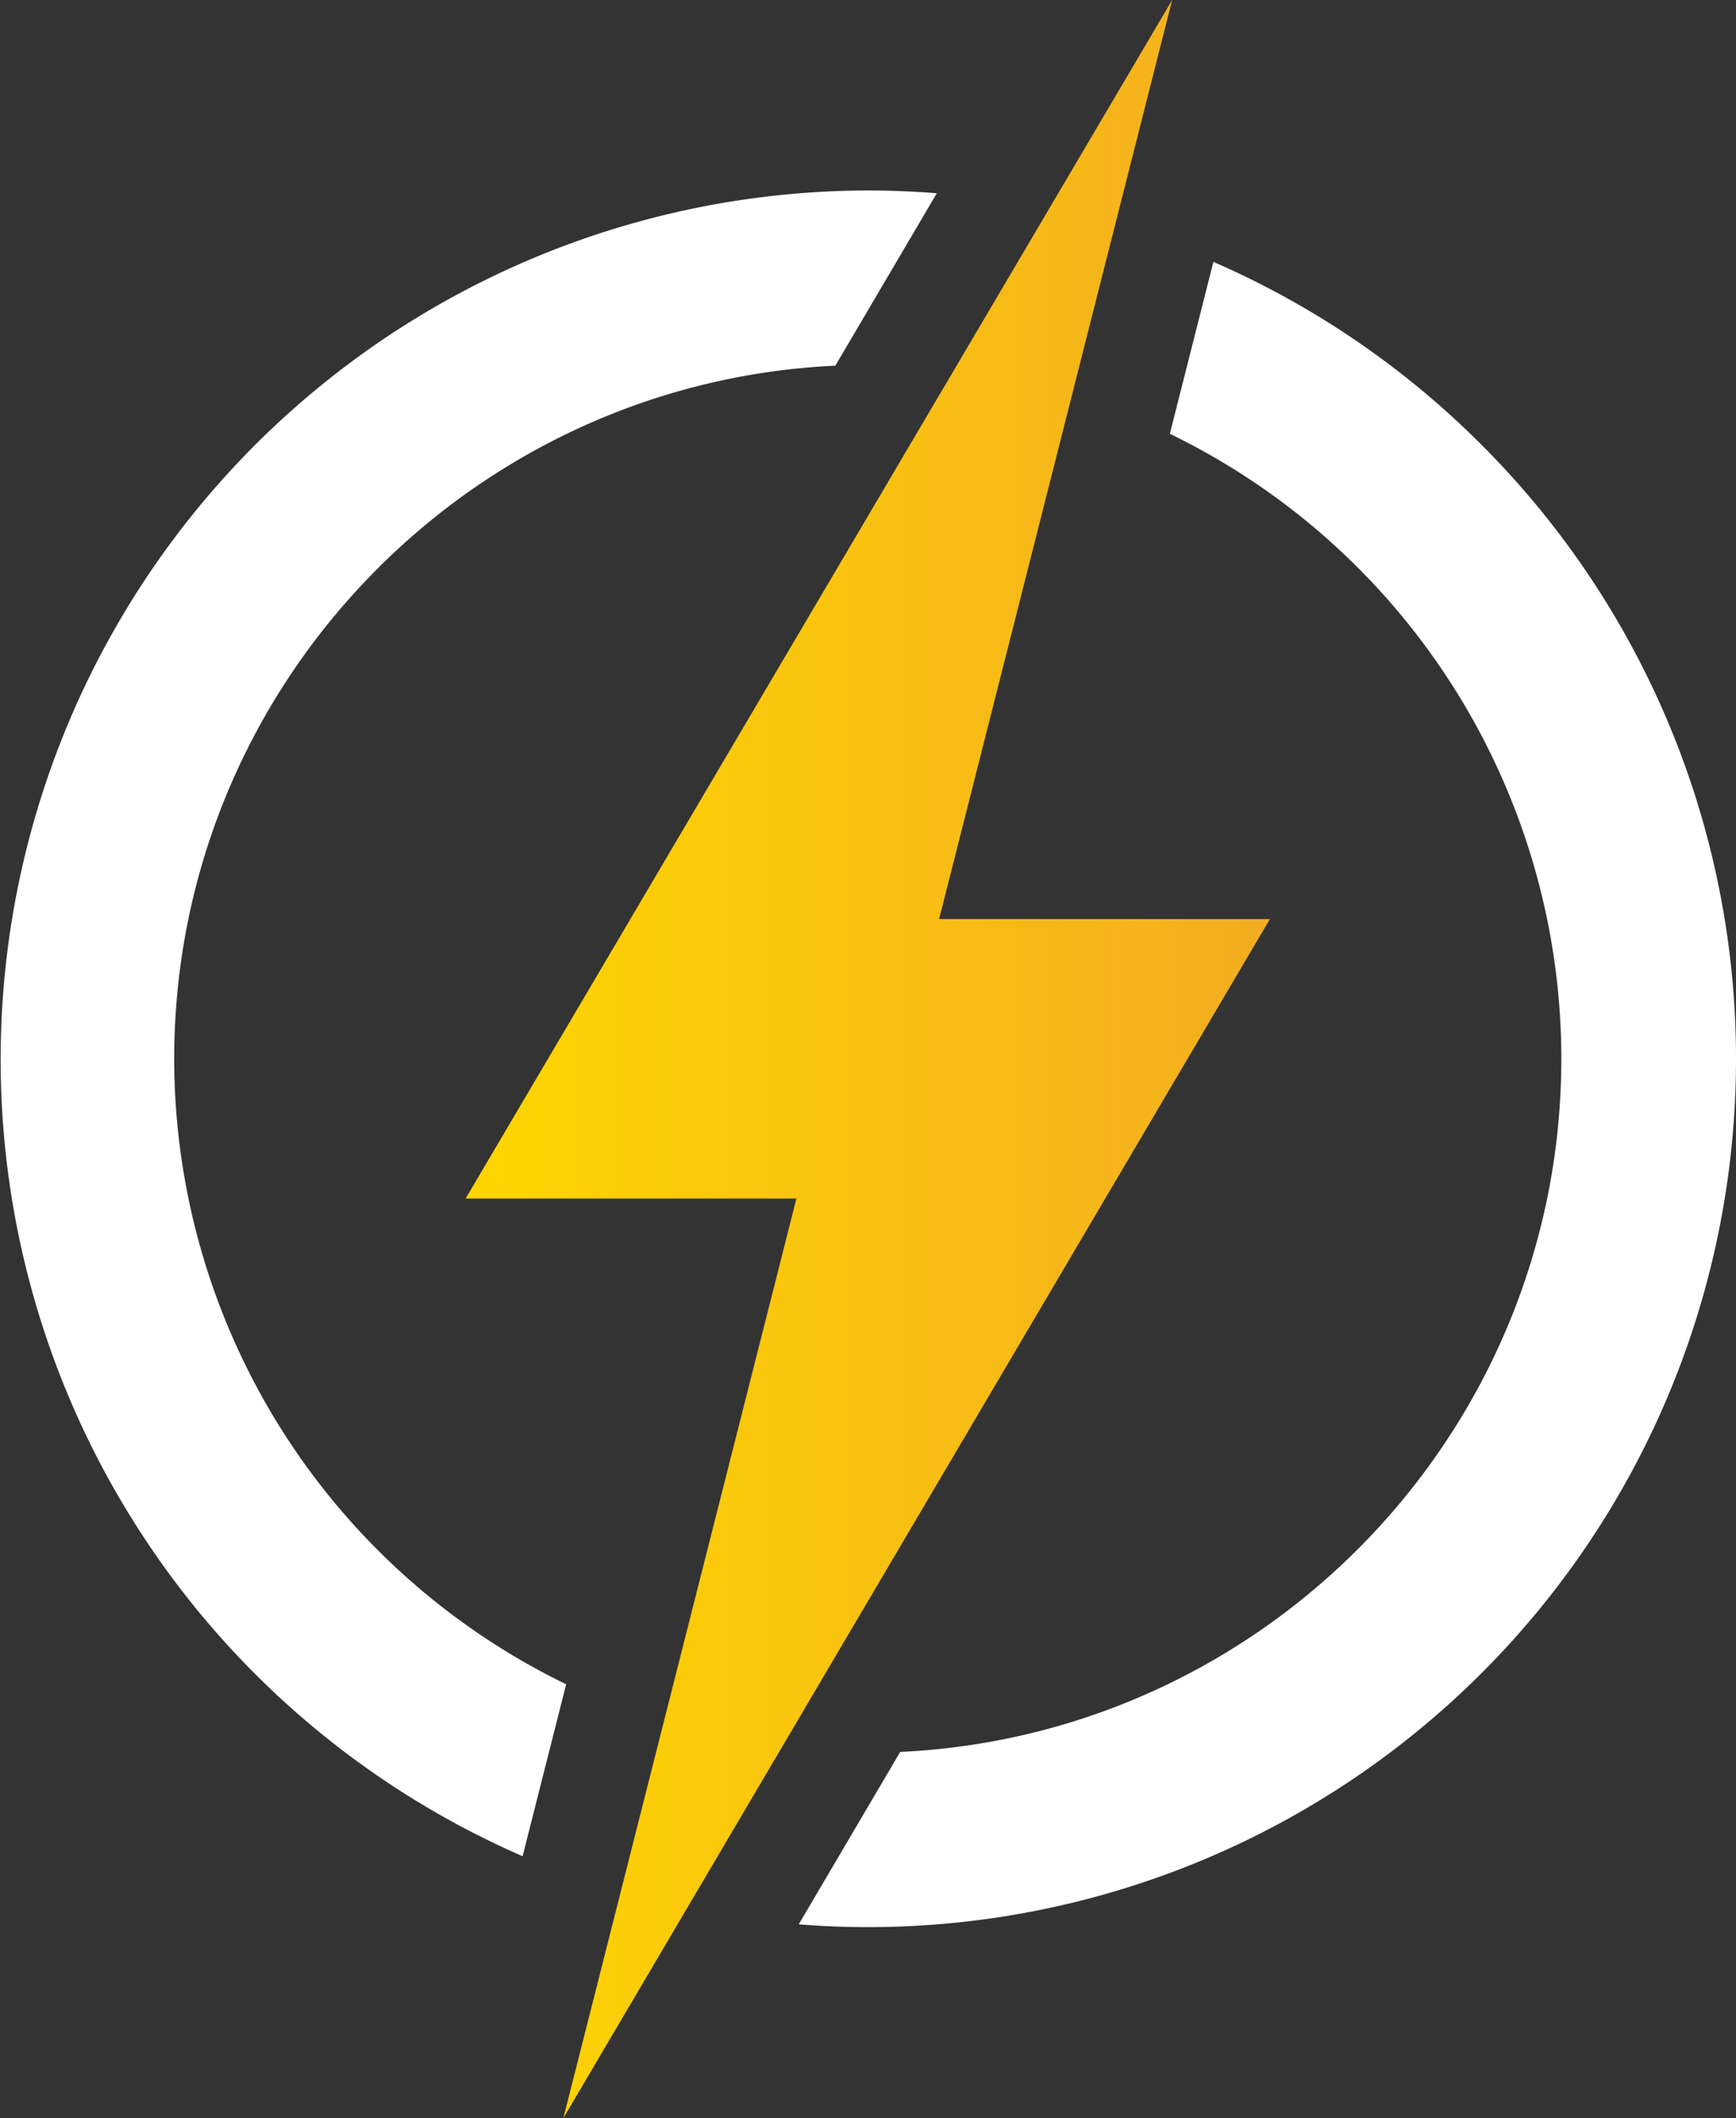 <svg id="Layer_1" data-name="Layer 1" xmlns="http://www.w3.org/2000/svg" xmlns:xlink="http://www.w3.org/1999/xlink" viewBox="0 0 374.7 457"><rect x="0" y="0" width="374.7" height="457" fill="#333333" stroke="none"/><defs><style>.cls-1{fill:url(#linear-gradient);}.cls-2{fill:#fff;}</style><linearGradient id="linear-gradient" x1="100.5" y1="613.61" x2="274.1" y2="613.61" gradientTransform="matrix(1, 0, 0, -1, 0, 842.11)" gradientUnits="userSpaceOnUse"><stop offset="0" stop-color="#fed600"/><stop offset="1" stop-color="#f3ad21"/></linearGradient></defs><title>favicon</title><polygon class="cls-1" points="202.7 198.3 253 0 100.5 258.6 171.9 258.6 121.6 457 274.1 198.3 202.7 198.3"/><path class="cls-2" d="M37.6,228.5c0-80.2,63.4-145.9,142.7-149.6l21.9-37.2c-4.9-.4-9.9-.6-14.9-.6a187.49,187.49,0,0,0-74.5,359.4l9.4-37.1A150.11,150.11,0,0,1,37.6,228.5Z"/><path class="cls-2" d="M319.8,96a187.43,187.43,0,0,0-57.9-39.5l-9.4,37.1A149.93,149.93,0,0,1,337,228.4c0,80.2-63.4,145.9-142.7,149.6l-21.9,37.2c4.9.4,9.9.6,14.9.6A187.31,187.31,0,0,0,319.8,96Z"/></svg>
